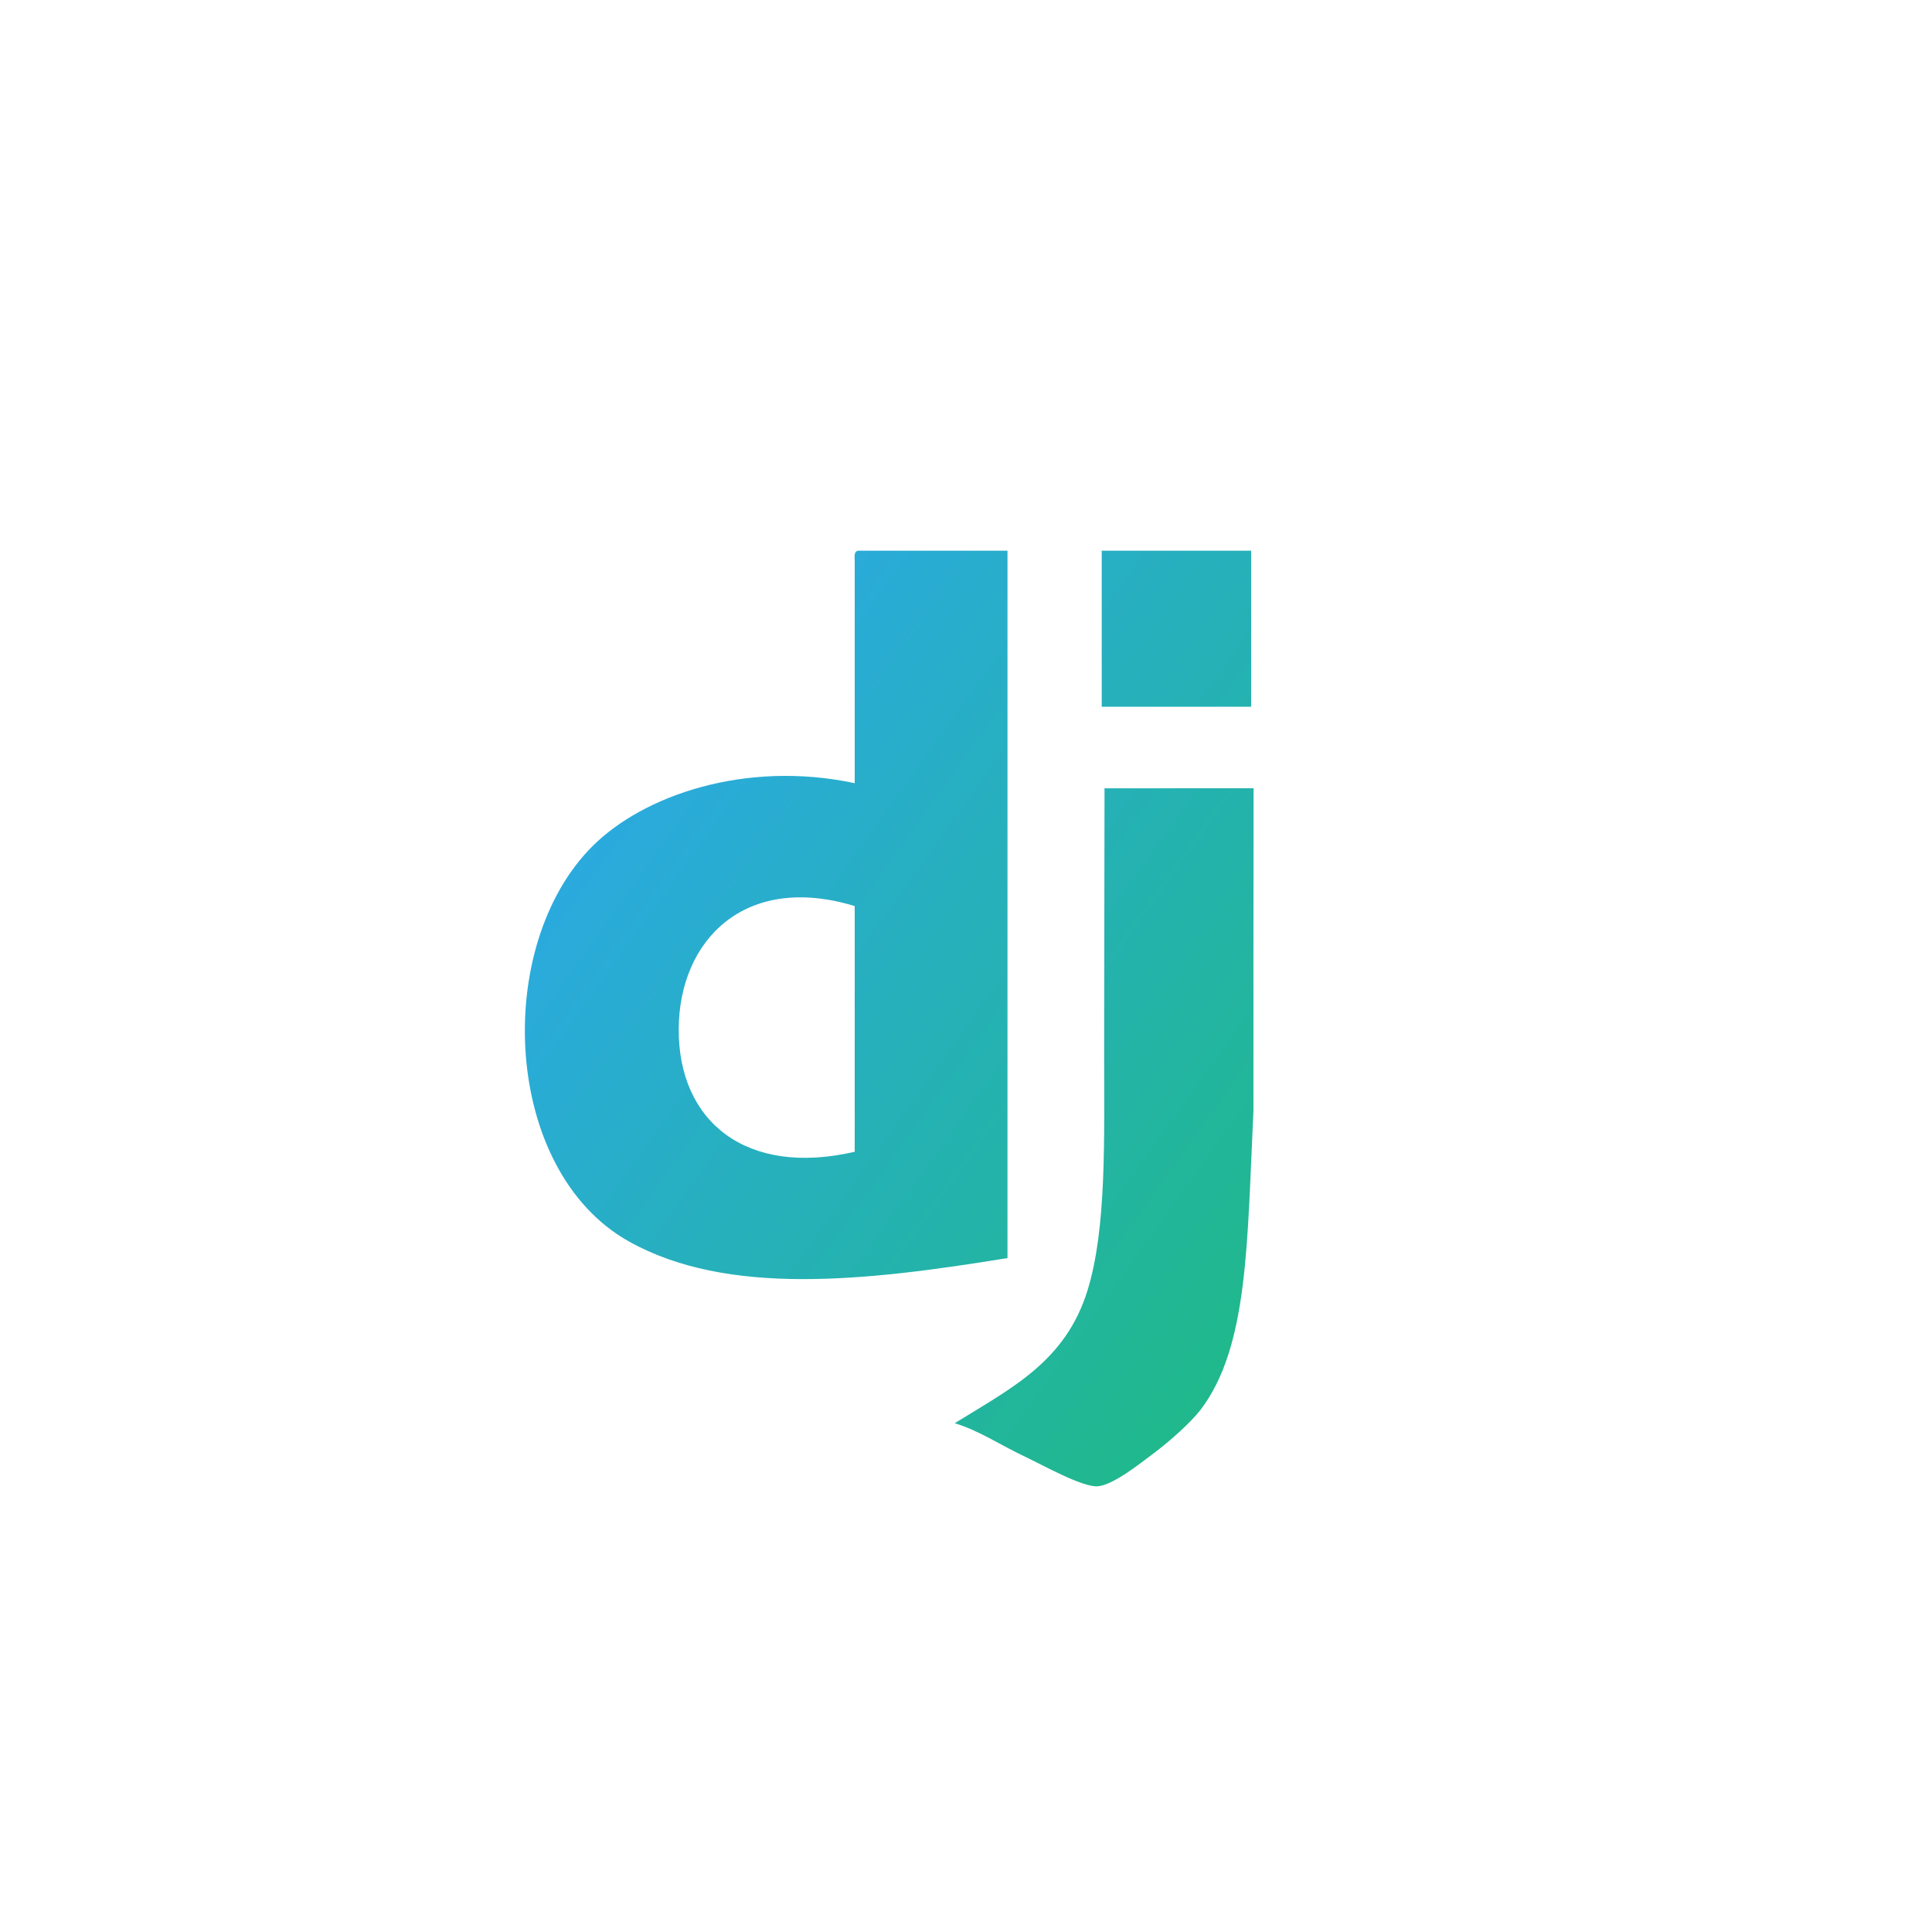 <?xml version="1.0" encoding="UTF-8"?>
<svg width="40px" height="40px" viewBox="0 0 40 40" version="1.1" xmlns="http://www.w3.org/2000/svg" xmlns:xlink="http://www.w3.org/1999/xlink">
    <!-- Generator: Sketch 44.1 (41455) - http://www.bohemiancoding.com/sketch -->
    <title>django_icon_color</title>
    <desc>Created with Sketch.</desc>
    <defs>
        <linearGradient x1="116.326%" y1="94.289%" x2="0%" y2="-9.151%" id="linearGradient-1">
            <stop stop-color="#1EBB7C" offset="0%"></stop>
            <stop stop-color="#2EA5FB" offset="100%"></stop>
        </linearGradient>
    </defs>
    <g id="Page-1" stroke="none" stroke-width="1" fill="none" fill-rule="evenodd">
        <g id="Color" transform="translate(-8, -120)">
            <g id="django_logo" transform="translate(8, 120)">
                <rect id="django_icon_flat" x="0" y="0" width="40" height="40"></rect>
                <path d="M14.052,21.303 C14.042,23.222 15.45,24.367 17.696,23.846 L17.696,18.759 C15.421,18.066 14.062,19.467 14.052,21.303 M17.765,11.402 L20.859,11.402 L20.859,26.047 C17.893,26.531 15.053,26.839 13.021,25.703 C10.405,24.24 10.194,19.591 12.265,17.521 C13.314,16.471 15.427,15.732 17.696,16.215 L17.696,11.608 C17.69,11.51 17.685,11.413 17.765,11.402 Z M25.904,14.633 L22.81,14.633 L22.81,11.402 L25.904,11.402 L25.904,14.633 L25.904,14.633 Z M25.954,16.32 C25.95,18.598 25.951,20.235 25.951,23.003 C25.819,25.723 25.85,27.889 24.854,29.191 C24.657,29.447 24.24,29.822 23.891,30.085 C23.598,30.305 23.039,30.753 22.722,30.772 C22.403,30.792 21.581,30.328 21.21,30.153 C20.722,29.924 20.27,29.618 19.766,29.466 C20.943,28.737 22.06,28.19 22.516,26.716 C22.913,25.434 22.86,23.576 22.86,21.765 C22.86,19.978 22.868,17.899 22.868,16.321 L25.954,16.32 L25.954,16.32 Z" id="django_icon" fill="url(#linearGradient-1)"></path>
            </g>
        </g>
    </g>
</svg>